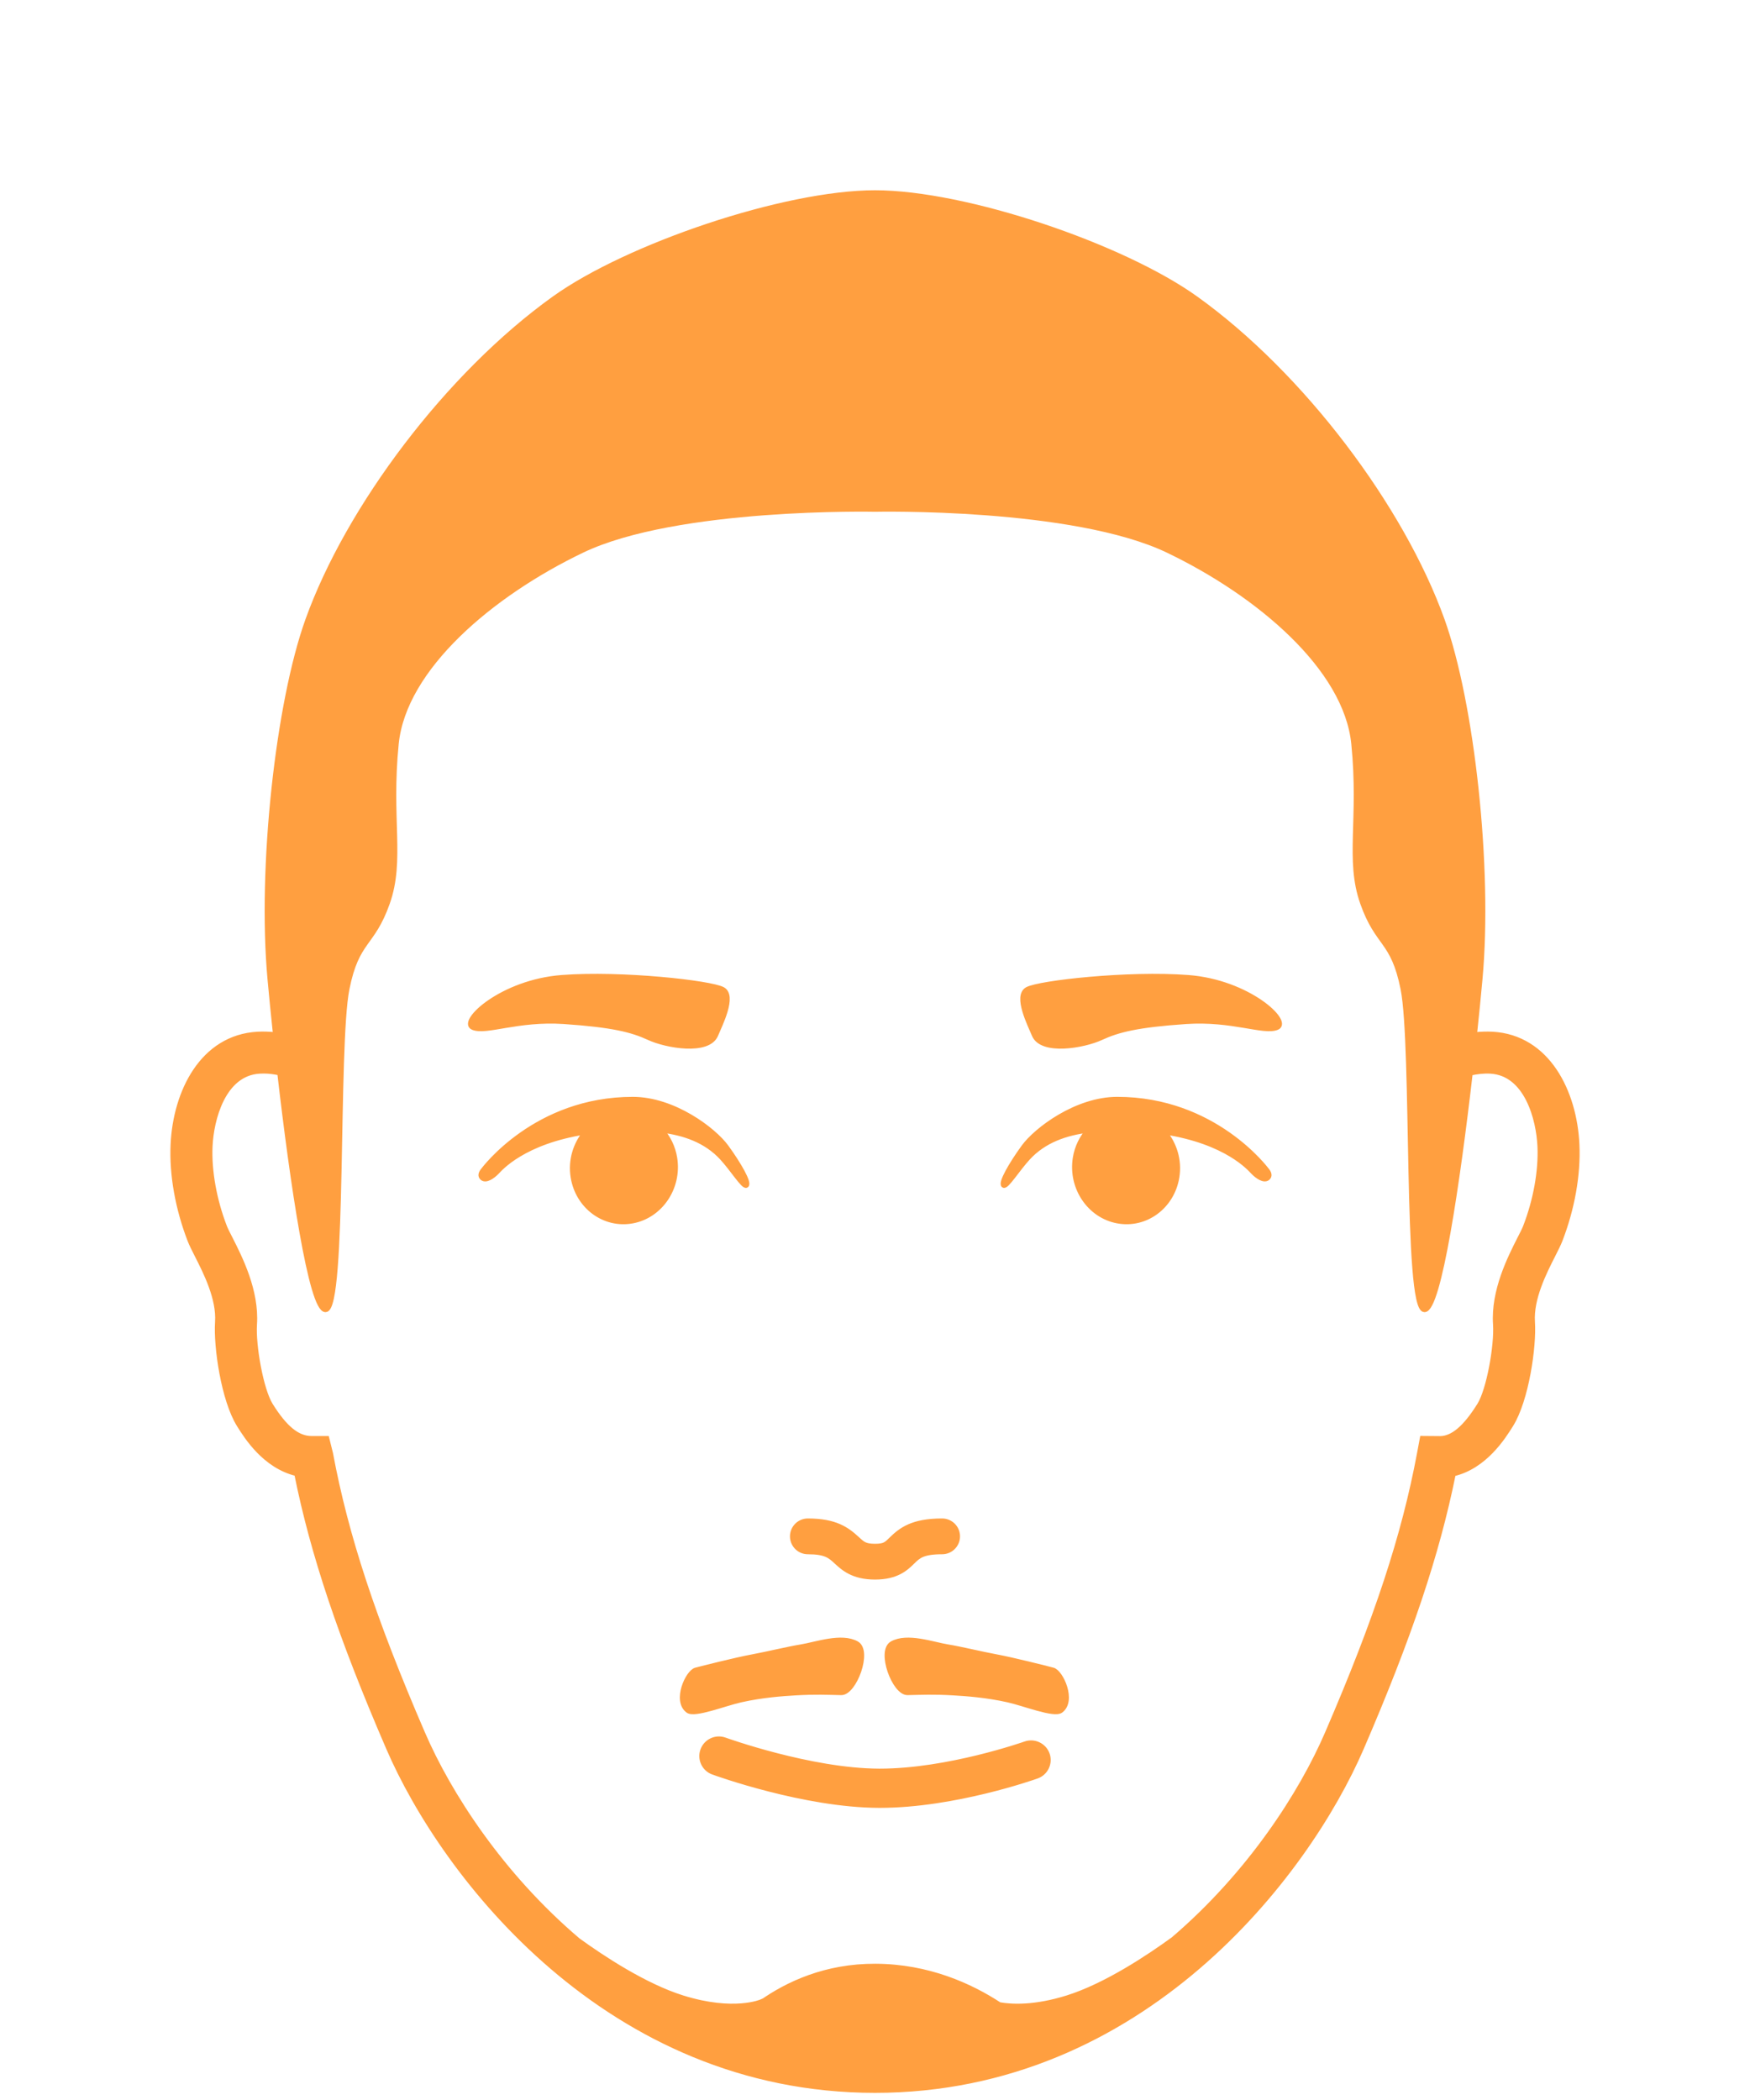 <?xml version="1.0" encoding="utf-8"?>
<!-- Generator: Adobe Illustrator 26.0.0, SVG Export Plug-In . SVG Version: 6.00 Build 0)  -->
<svg version="1.1" id="layer" xmlns="http://www.w3.org/2000/svg" xmlns:xlink="http://www.w3.org/1999/xlink" x="0px" y="0px"
	 width="500px" height="600px" viewBox="0 0 500 600" style="enable-background:new 0 0 500 600;" xml:space="preserve">
<style type="text/css">
	.st0{fill:#FF9F40;stroke:#FF9F40;stroke-width:1.4;stroke-miterlimit:10;}
</style>
<path class="st0" d="M189.007,322.905c6.481,0.811,12.668,2.899,17.279,7.896c2.966,3.215,6.183,8.409,6.954,7.871
	c0.916-0.638-2.062-5.92-5.719-10.948c-3.623-4.982-15.124-13.641-26.724-13.641c-27.692,0-42.46,19.904-42.826,20.363
	c-0.513,0.646-0.897,1.516-0.15,2.13c1.024,0.841,2.883-0.404,4.158-1.718c0.896-0.924,7.448-8.664,25.352-11.438
	c-2.881,3.418-4.371,8.073-3.591,12.901c1.36,8.426,8.96,14.025,16.99,12.517c8.012-1.507,13.413-9.552,12.055-17.978
	C192.282,327.746,190.919,325.028,189.007,322.905z M227.194,483.702c5.722-0.349,9.405-0.158,13.153-0.078s8.21-11.903,4.401-14.03
	c-4.337-2.422-11.578,0.236-15.861,0.934c-3.797,0.619-9.714,2.07-13.91,2.844c-4.774,0.881-14.287,3.295-16.154,3.784
	c-2.322,0.607-6.056,8.772-2.24,11.59c1.892,1.397,10.381-2.001,15.052-3.049C217.915,484.288,223.634,483.919,227.194,483.702z
	 M161.147,291.886c13.878,0.94,19.472,2.375,24.242,4.589c5.019,2.33,16.974,4.404,19.121-0.812
	c1.152-2.799,5.42-11.118,1.958-12.984c-3.464-1.866-28.759-4.704-45.923-3.406s-29.21,12.657-25.445,14.28
	C138.864,295.177,147.839,290.984,161.147,291.886z M426.412,295.475c-1.722-0.095-3.425-0.014-5.12,0.157
	c0.617-5.811,1.154-11.251,1.585-15.991c2.888-31.762-2.307-78.809-10.828-102.508c-11.55-32.124-40.002-70.058-70.383-91.837
	C320.707,70.272,275.924,55.059,250,55.059c-25.923,0-70.706,15.213-91.665,30.238c-30.382,21.778-58.834,59.714-70.384,91.837
	c-8.52,23.699-13.715,70.744-10.829,102.508c0.431,4.74,0.968,10.18,1.585,15.991c-1.696-0.179-3.409-0.257-5.115-0.157
	c-15.748,0.875-23.483,16.489-24.155,31.573c-0.388,8.55,1.335,18.254,4.841,27.323c0.41,1.058,1.127,2.508,2.013,4.242
	c2.506,4.937,6.296,12.398,5.853,19.096c-0.47,7.007,1.745,22.296,6.154,29.368c2.133,3.424,7.341,11.777,16.465,13.965
	c4.633,23.034,12.603,46.779,26.267,78.423c15.684,36.323,62.605,97.795,138.971,97.795s123.288-61.472,138.97-97.798
	c13.647-31.611,21.618-55.34,26.262-78.357c9.042-2.117,14.32-10.579,16.476-14.036c4.404-7.068,6.619-22.356,6.148-29.362
	c-0.444-6.698,3.347-14.159,5.853-19.096c0.886-1.733,1.603-3.184,2.013-4.236c3.507-9.058,5.229-18.762,4.841-27.328
	C449.89,311.963,442.155,296.35,426.412,295.475z M435.832,350.547c-0.317,0.818-0.892,1.923-1.575,3.263
	c-2.85,5.609-7.62,14.996-6.979,24.604c0.394,5.935-1.833,18.659-4.568,23.05c-4.097,6.57-7.696,9.507-11.208,9.551l-5.136-0.044
	l-0.81,4.332c-4.365,23.428-12.236,47.343-26.321,79.96c-7.376,17.089-22.126,40.129-43.989,58.803
	c-6.855,4.995-19.274,13.304-30.355,16.755c-9.268,2.888-15.796,2.568-19.361,1.94c-8.278-5.413-20.369-10.928-35.4-10.99
	c-14.177-0.059-25.068,5.042-32.61,10.369l0.055-0.215c0,0-7.848,3.466-22.523-1.106c-10.852-3.38-22.974-11.411-29.91-16.433
	c-22.072-18.731-36.956-41.936-44.376-59.125c-14.091-32.622-21.956-56.538-26.316-79.96l-1.072-4.31h-4.404
	c-3.988-0.022-7.586-2.959-11.678-9.523c-2.74-4.398-4.967-17.121-4.573-23.056c0.64-9.608-4.13-18.994-6.979-24.604
	c-0.684-1.34-1.258-2.445-1.575-3.263c-2.948-7.617-4.458-16.008-4.141-23.023c0.345-7.699,3.714-20.882,14.156-21.464
	c0.399-0.022,0.804-0.033,1.209-0.033c1.522,0,3.029,0.219,4.525,0.536c3.606,31.36,8.97,67.645,13.087,67.645
	c5.414,0,2.888-75.436,6.136-91.679c2.831-14.157,7.219-12.272,11.549-24.544c4.331-12.272,0.361-23.822,2.526-45.479
	c2.165-21.656,27.14-42.784,53.058-55.223c27.07-12.993,83.717-11.765,83.725-11.765l0,0c0.008,0,56.657-1.228,83.725,11.765
	c25.917,12.439,50.892,33.567,53.058,55.223s-1.805,33.207,2.526,45.479s8.719,10.386,11.55,24.544
	c3.248,16.242,0.722,91.679,6.136,91.679c4.114,0,9.477-36.259,13.083-67.611c1.893-0.404,3.808-0.648,5.742-0.538
	c10.437,0.582,13.807,13.765,14.151,21.464C440.29,334.549,438.78,342.94,435.832,350.547z M230.823,443.375
	c5.071,0,6.351,1.181,8.112,2.812c2.024,1.865,4.798,4.419,11.066,4.419c6.274,0,8.883-2.56,10.781-4.43
	c1.592-1.564,2.844-2.801,8.396-2.801c2.439,0,4.414-1.975,4.414-4.414s-1.975-4.414-4.414-4.414
	c-8.463,0-11.728,2.522-14.589,5.328c-1.406,1.384-1.93,1.904-4.59,1.904c-2.817,0-3.479-0.613-5.071-2.084
	c-2.943-2.714-6.23-5.147-14.107-5.147c-2.439,0-4.414,1.975-4.414,4.414C226.408,441.4,228.382,443.375,230.823,443.375z
	 M339.455,279.274c-17.165-1.299-42.46,1.539-45.923,3.406c-3.462,1.866,0.805,10.185,1.958,12.984
	c2.148,5.215,14.102,3.142,19.122,0.812c4.769-2.214,10.363-3.649,24.241-4.589c13.309-0.901,22.283,3.291,26.048,1.667
	C368.665,291.931,356.62,280.572,339.455,279.274z M319.205,314.083c-11.6,0-23.101,8.66-26.724,13.641
	c-3.657,5.027-6.634,10.311-5.719,10.948c0.771,0.538,3.988-4.657,6.954-7.871c4.611-4.998,10.798-7.085,17.279-7.896
	c-1.913,2.125-3.276,4.842-3.779,7.955c-1.356,8.427,4.043,16.472,12.055,17.978c8.031,1.509,15.63-4.091,16.99-12.517
	c0.779-4.828-0.711-9.482-3.592-12.901c17.904,2.774,24.457,10.514,25.352,11.437c1.275,1.314,3.134,2.558,4.158,1.718
	c0.747-0.614,0.363-1.483-0.15-2.13C361.666,333.987,346.897,314.083,319.205,314.083z M292.95,498.239
	c-0.219,0.076-22.099,7.789-41.544,7.789c-0.098,0-0.202,0-0.306,0c-19.539-0.082-43.776-8.818-44.022-8.905
	c-2.532-0.93-5.35,0.388-6.28,2.932c-0.925,2.538,0.383,5.355,2.926,6.28c1.055,0.383,26.065,9.408,47.332,9.496
	c0.121,0,0.236,0,0.355,0c21.169,0,43.869-8.013,44.832-8.359c2.549-0.908,3.878-3.715,2.97-6.263
	C298.3,498.666,295.478,497.342,292.95,498.239z M300.823,477.155c-1.868-0.489-11.38-2.902-16.154-3.784
	c-4.196-0.774-10.113-2.226-13.909-2.844c-4.283-0.698-11.524-3.355-15.861-0.934c-3.81,2.127,0.652,14.11,4.401,14.03
	c3.748-0.079,7.432-0.27,13.153,0.078c3.56,0.218,9.279,0.586,15.559,1.995c4.671,1.047,13.16,4.446,15.052,3.049
	C306.878,485.927,303.144,477.762,300.823,477.155z"/>
</svg>
